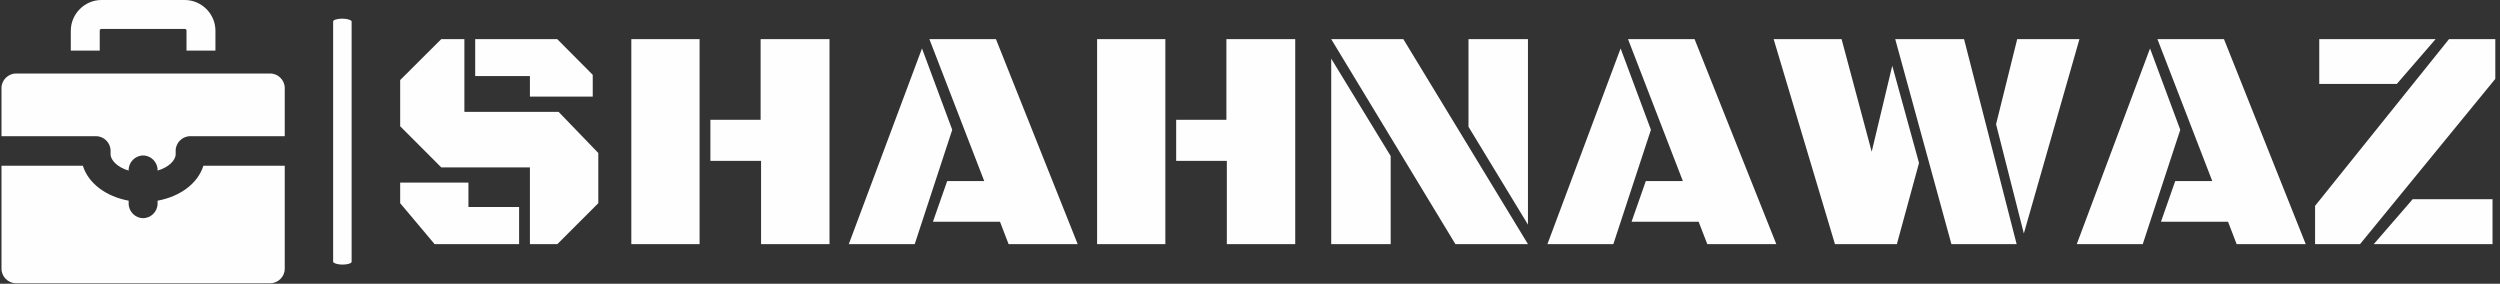 <svg xmlns="http://www.w3.org/2000/svg" version="1.1" xmlns:xlink="http://www.w3.org/1999/xlink" xmlns:svgjs="http://svgjs.dev/svgjs" width="2000" height="227" viewBox="0 0 2000 227"><rect x="0" y="0" width="2000" height="227" fill="#333333" stroke="none"/><g transform="matrix(1,0,0,1,-1.212,-0.199)"><svg viewBox="0 0 396 45" data-background-color="#363740" preserveAspectRatio="xMidYMid meet" height="227" width="2000" xmlns="http://www.w3.org/2000/svg" xmlns:xlink="http://www.w3.org/1999/xlink"><g id="tight-bounds" transform="matrix(1,0,0,1,0.24,0.039)"><svg viewBox="0 0 395.52 44.921" height="44.921" width="395.52"><g><svg viewBox="0 0 470.739 53.464" height="44.921" width="395.52"><g><rect width="3.489" height="46.423" x="62.597" y="3.52" fill="#fefefe" opacity="1" stroke-width="0" stroke="transparent" fill-opacity="1" class="rect-s$-0" data-fill-palette-color="primary" rx="1%" id="s$-0" data-palette-color="#fefefe"></rect></g><g transform="matrix(1,0,0,1,75.219,7.389)"><svg viewBox="0 0 395.52 38.686" height="38.686" width="395.52"><g id="textblocktransform"><svg viewBox="0 0 395.52 38.686" height="38.686" width="395.52" id="textblock"><g><svg viewBox="0 0 395.52 38.686" height="38.686" width="395.52"><g transform="matrix(1,0,0,1,0,0)"><svg width="395.52" viewBox="2.37 -32.4 331.2 32.4" height="38.686" data-palette-color="#fefefe"><path d="M27.22 0L22.88 0 22.88-12.13 8.86-12.13 2.37-18.63 2.37-25.93 8.86-32.4 12.52-32.4 12.52-20.9 27.42-20.9 33.69-14.4 33.69-6.47 27.22 0ZM22.88-26.56L14.23-26.56 14.23-32.4 27.2-32.4 32.81-26.76 32.81-23.32 22.88-23.32 22.88-26.56ZM2.37-6.47L2.37-9.72 13.16-9.72 13.16-5.86 21.17-5.86 21.17 0 7.81 0 2.37-6.47ZM59.35-19.65L59.35-32.4 70.24-32.4 70.24 0 59.42 0 59.42-13.16 51.41-13.16 51.41-19.65 59.35-19.65ZM49.7-32.4L49.7 0 38.91 0 38.91-32.4 49.7-32.4ZM98.55 0L97.19-3.54 86.59-3.54 88.84-9.96 94.7-9.96 86.03-32.4 96.55-32.4 109.47 0 98.55 0ZM89.64-18.07L83.71 0 73.29 0 84.86-30.93 89.64-18.07ZM132.98-19.65L132.98-32.4 143.86-32.4 143.86 0 133.05 0 133.05-13.16 125.04-13.16 125.04-19.65 132.98-19.65ZM123.33-32.4L123.33 0 112.54 0 112.54-32.4 123.33-32.4ZM160.95-32.4L180.65 0 169.18 0 149.55-32.4 160.95-32.4ZM158.95 0L149.55 0 149.55-29.32 158.95-13.92 158.95 0ZM171.25-32.4L180.65-32.4 180.65-3.08 171.25-18.55 171.25-32.4ZM209 0L207.63-3.54 197.03-3.54 199.28-9.96 205.14-9.96 196.47-32.4 206.99-32.4 219.91 0 209 0ZM200.09-18.07L194.15 0 183.73 0 195.3-30.93 200.09-18.07ZM230.23-32.4L234.99-14.6 238.24-28.2 242.47-12.82 238.97 0 229.18 0 219.49-32.4 230.23-32.4ZM249.59-32.4L257.9 0 247.59 0 238.71-32.4 249.59-32.4ZM254.65-18.95L257.99-32.4 267.83-32.4 259.04-1.68 254.65-18.95ZM292.68 0L291.32-3.54 280.72-3.54 282.97-9.96 288.83-9.96 280.16-32.4 290.68-32.4 303.6 0 292.68 0ZM283.77-18.07L277.84 0 267.41 0 278.99-30.93 283.77-18.07ZM305.08 0L305.08-6.05 326.25-32.4 333.57-32.4 333.57-26.12 312.19 0 305.08 0ZM333.13-7.1L333.13 0 314.36 0 320.51-7.1 333.13-7.1ZM305.74-25.32L305.74-32.4 324.13-32.4 318-25.32 305.74-25.32Z" opacity="1" transform="matrix(1,0,0,1,0,0)" fill="#fefefe" class="undefined-text-0" data-fill-palette-color="primary" id="text-0"></path></svg></g></svg></g></svg></g></svg></g><g><svg viewBox="0 0 53.464 53.464" height="53.464" width="53.464"><g><svg xmlns="http://www.w3.org/2000/svg" xmlns:xlink="http://www.w3.org/1999/xlink" version="1.1" x="0" y="0" viewBox="0.5 0.5 47 47" style="enable-background:new 0 0 48 48;" xml:space="preserve" height="53.464" width="53.464" class="icon-icon-0" data-fill-palette-color="accent" id="icon-0"><g fill="#fefefe" data-fill-palette-color="accent"><path d="M16.8 5.6c0-0.2 0.1-0.3 0.3-0.3h13.8c0.2 0 0.3 0.1 0.3 0.3v3.3H36V5.6c0-2.8-2.3-5.1-5.1-5.1H17.1c-2.8 0-5.1 2.3-5.1 5.1v3.3h4.8V5.6z" fill="#fefefe" data-fill-palette-color="accent"></path><path d="M45.1 12.7H2.9c-1.3 0-2.4 1.1-2.4 2.4v8h15.7c1.3 0 2.4 1.1 2.4 2.4 0 0.1 0 0.2 0 0.3 0 0.1 0 0.2 0 0.3 0 1 1.2 2.2 3 2.7v-0.1c0-1.3 1.1-2.4 2.4-2.4s2.4 1.1 2.4 2.4v0.1c1.8-0.5 3-1.7 3-2.7 0-0.1 0-0.2 0-0.3 0-0.1 0-0.2 0-0.3 0-1.3 1.1-2.4 2.4-2.4h15.7v-8C47.5 13.8 46.4 12.7 45.1 12.7z" fill="#fefefe" data-fill-palette-color="accent"></path><path d="M26.4 33.8v0.5c0 1.3-1.1 2.4-2.4 2.4s-2.4-1.1-2.4-2.4v-0.5c-3.8-0.7-6.7-2.9-7.6-5.8H0.5v17.1c0 1.3 1.1 2.4 2.4 2.4h42.2c1.3 0 2.4-1.1 2.4-2.4V28H34C33.1 30.9 30.2 33.1 26.4 33.8z" fill="#fefefe" data-fill-palette-color="accent"></path></g></svg></g></svg></g></svg></g><defs></defs></svg><rect width="395.52" height="44.921" fill="none" stroke="none" visibility="hidden"></rect></g></svg></g></svg>